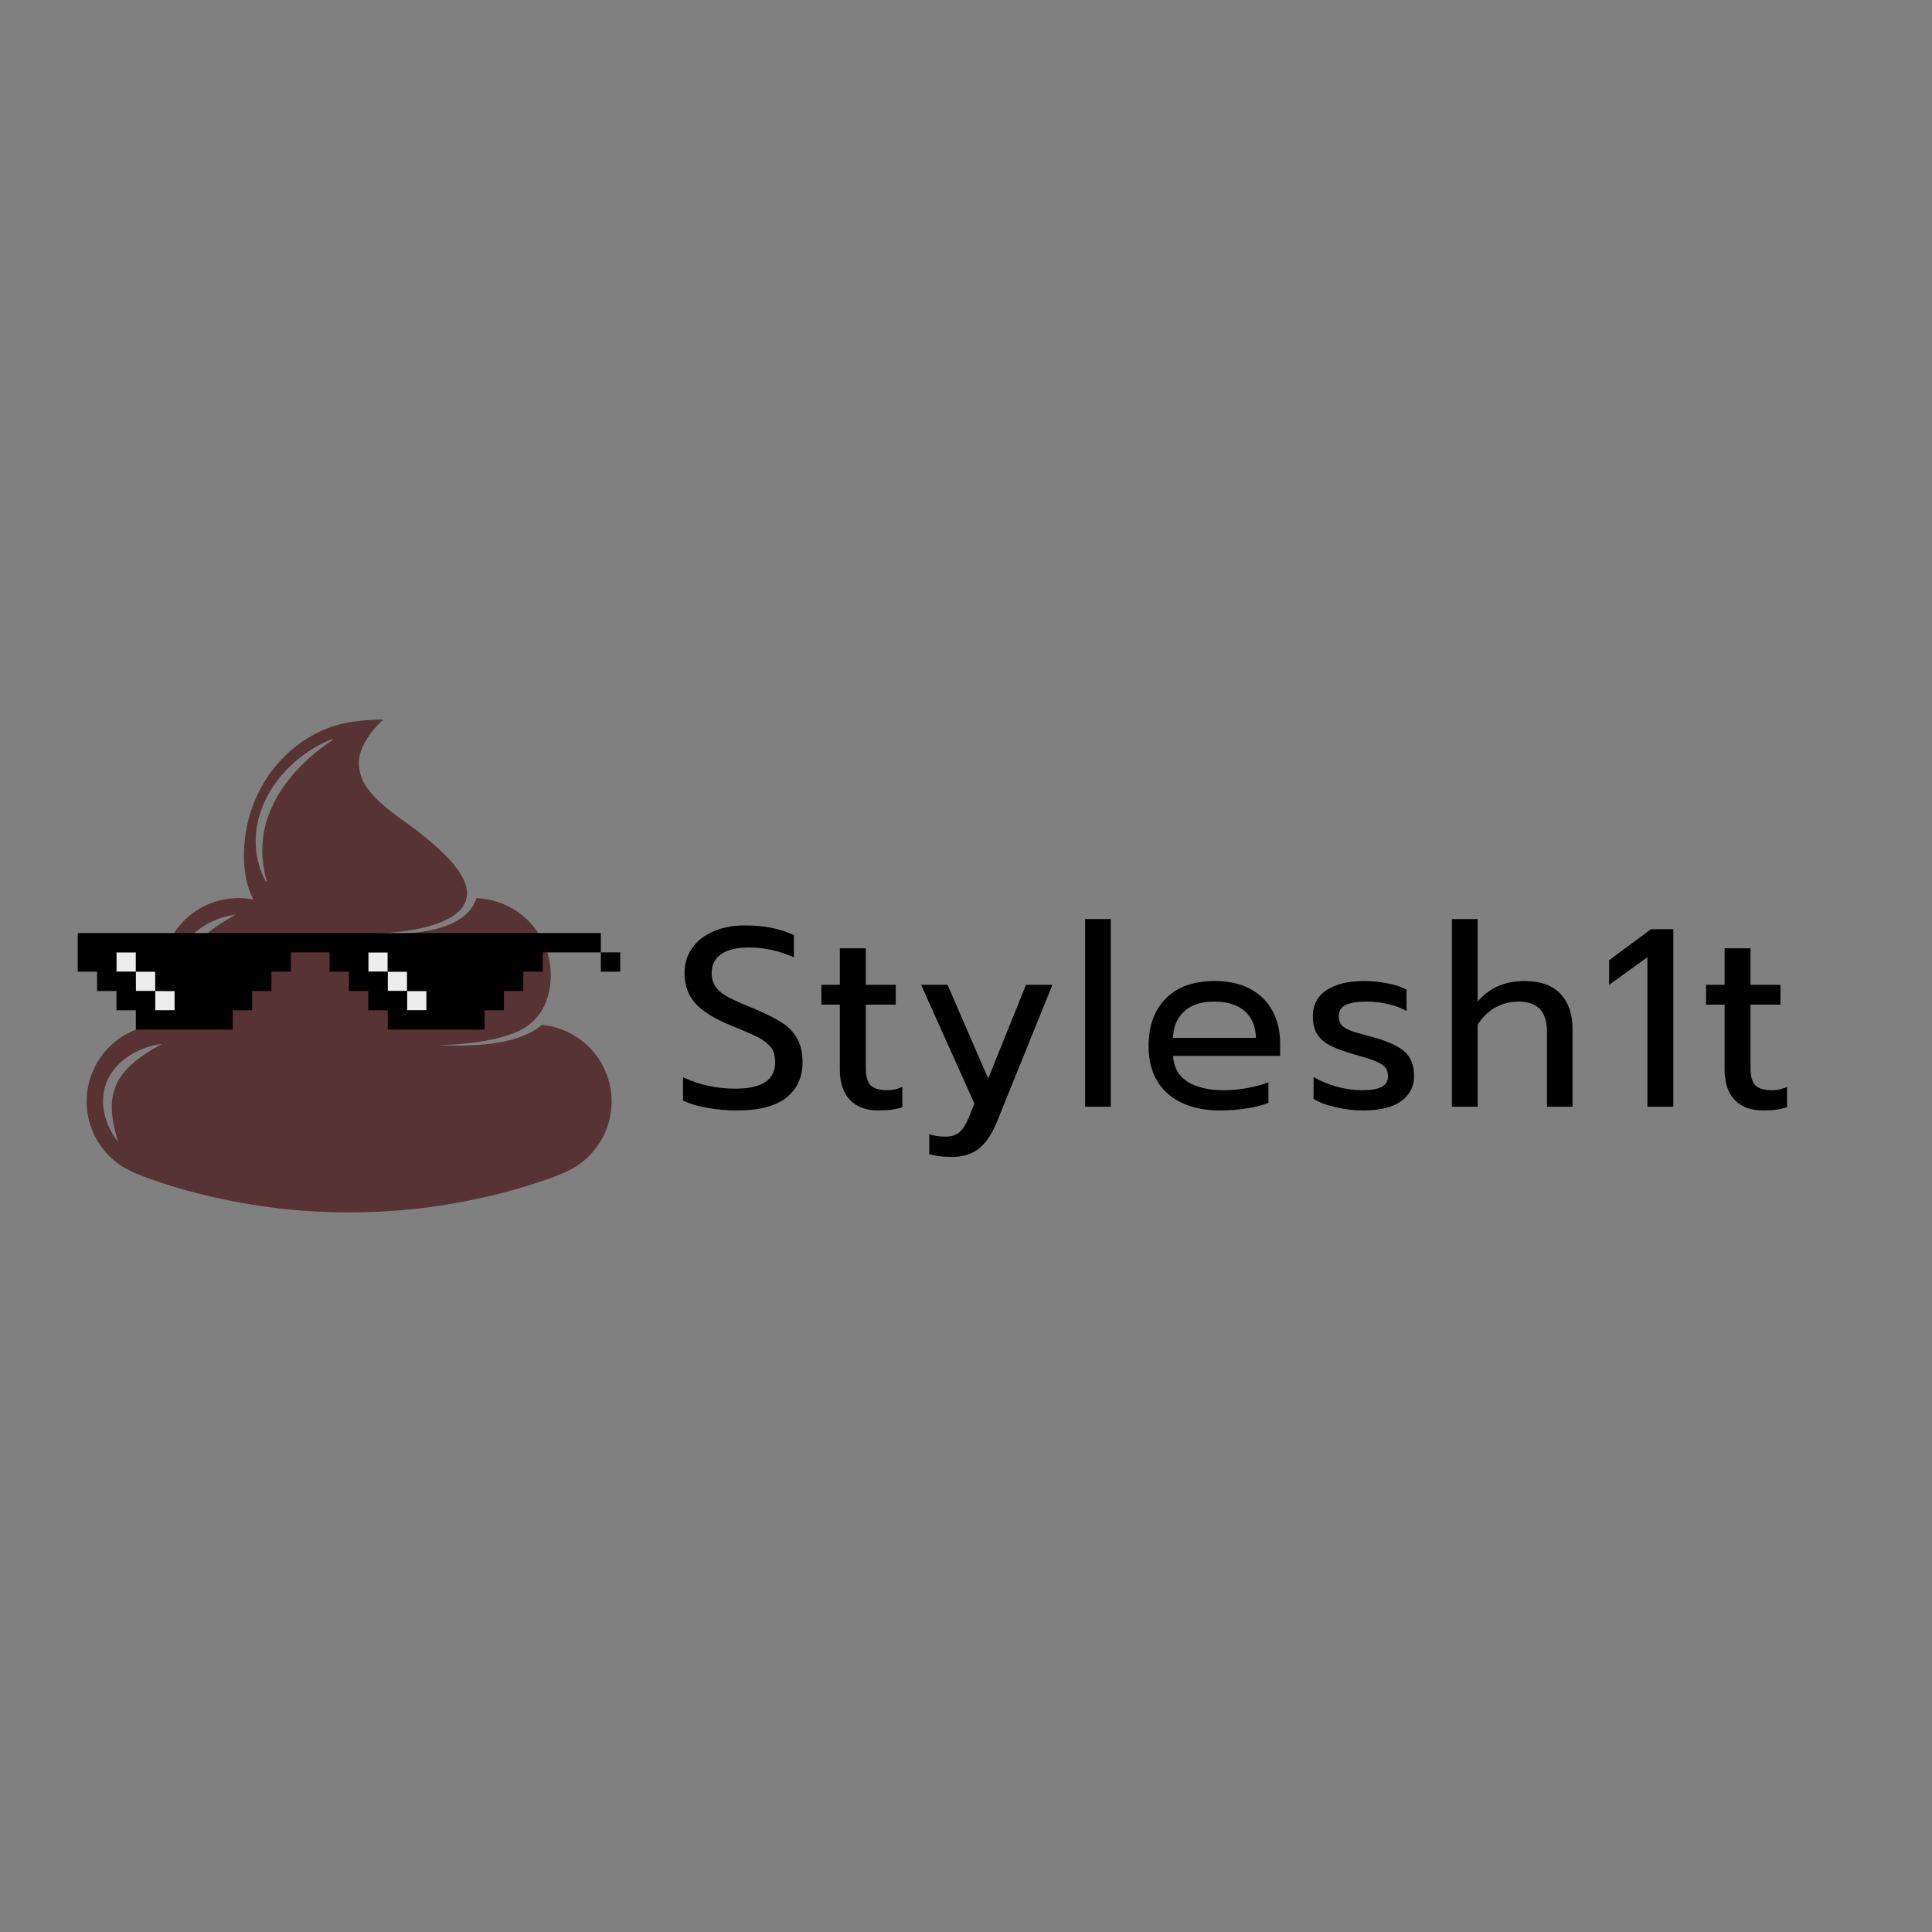<svg xmlns="http://www.w3.org/2000/svg" xmlns:xlink="http://www.w3.org/1999/xlink" width="500" zoomAndPan="magnify" viewBox="0 0 375 375" height="500" preserveAspectRatio="xMidYMid meet" version="1.2"><rect x="0" y="0" width="375" height="375" fill="#808080" stroke="none"/><defs><clipPath id="70dda84277"><path d="M 16 139.668 L 119 139.668 L 119 235.668 L 16 235.668 Z M 16 139.668 "/></clipPath><clipPath id="7bf77b0f00"><path d="M 15 181.113 L 117 181.113 L 117 199.863 L 15 199.863 Z M 15 181.113 "/></clipPath><clipPath id="76e525f528"><path d="M 116 184 L 120.609 184 L 120.609 189 L 116 189 Z M 116 184 "/></clipPath></defs><g id="01708532cd"><g clip-rule="nonzero" clip-path="url(#70dda84277)"><path style=" stroke:none;fill-rule:nonzero;fill:#583333;fill-opacity:1;" d="M 64.312 143.809 C 64.113 143.941 63.82 144.141 63.453 144.395 C 63.09 144.652 62.648 144.977 62.156 145.355 C 61.664 145.738 61.117 146.18 60.535 146.68 C 59.953 147.18 59.34 147.738 58.715 148.352 C 58.086 148.969 57.457 149.645 56.832 150.371 C 56.207 151.098 55.598 151.875 55.027 152.703 C 54.453 153.527 53.918 154.395 53.441 155.297 C 52.957 156.191 52.539 157.121 52.188 158.059 C 52.008 158.527 51.855 159.004 51.715 159.469 C 51.648 159.707 51.582 159.949 51.52 160.18 C 51.465 160.414 51.406 160.648 51.355 160.879 C 50.953 162.746 50.855 164.543 50.941 166.066 C 50.945 166.258 50.969 166.445 50.98 166.629 C 50.988 166.719 50.992 166.809 51 166.898 C 51.008 166.984 51.02 167.074 51.027 167.16 C 51.047 167.336 51.062 167.504 51.082 167.668 C 51.105 167.832 51.129 167.988 51.148 168.145 C 51.191 168.453 51.25 168.738 51.293 169.004 C 51.348 169.266 51.398 169.508 51.441 169.727 C 51.496 169.945 51.543 170.137 51.582 170.309 C 51.621 170.477 51.664 170.617 51.695 170.734 C 51.758 170.965 51.793 171.09 51.793 171.09 L 51.625 171.137 C 51.625 171.137 51.609 171.105 51.578 171.051 C 51.547 170.996 51.5 170.914 51.445 170.805 C 51.387 170.695 51.312 170.562 51.234 170.402 C 51.156 170.238 51.07 170.051 50.973 169.836 C 50.879 169.625 50.789 169.387 50.684 169.125 C 50.633 168.992 50.586 168.855 50.535 168.711 C 50.488 168.57 50.434 168.422 50.387 168.266 C 50.188 167.645 50.016 166.926 49.871 166.129 C 49.84 165.93 49.809 165.723 49.777 165.512 C 49.754 165.305 49.73 165.09 49.703 164.871 C 49.684 164.652 49.672 164.43 49.656 164.203 C 49.645 163.977 49.641 163.746 49.633 163.512 C 49.625 162.574 49.688 161.578 49.848 160.559 C 49.887 160.305 49.934 160.051 49.984 159.793 C 50.016 159.664 50.043 159.535 50.07 159.406 C 50.102 159.285 50.125 159.172 50.156 159.043 C 50.191 158.91 50.227 158.777 50.258 158.645 C 50.293 158.508 50.332 158.375 50.367 158.25 C 50.449 157.992 50.527 157.734 50.617 157.48 C 50.961 156.453 51.41 155.449 51.918 154.484 C 52.18 154.004 52.453 153.531 52.742 153.074 L 52.961 152.73 L 53.191 152.398 C 53.34 152.176 53.5 151.961 53.656 151.742 C 53.812 151.527 53.977 151.32 54.137 151.109 C 54.301 150.902 54.473 150.707 54.637 150.504 C 54.805 150.305 54.977 150.113 55.145 149.922 L 55.211 149.848 L 55.23 149.824 L 55.254 149.801 L 55.285 149.766 L 55.41 149.637 C 55.496 149.547 55.578 149.461 55.664 149.371 C 55.75 149.285 55.824 149.203 55.918 149.109 C 56.008 149.02 56.098 148.934 56.188 148.844 C 56.363 148.664 56.543 148.492 56.723 148.332 C 57.078 148.008 57.43 147.691 57.785 147.402 C 57.961 147.258 58.141 147.117 58.312 146.98 C 58.484 146.84 58.656 146.707 58.832 146.582 C 59.176 146.328 59.516 146.09 59.844 145.867 C 60.504 145.426 61.129 145.055 61.691 144.742 C 62.258 144.438 62.762 144.188 63.184 144 C 63.602 143.809 63.941 143.684 64.172 143.59 C 64.285 143.547 64.379 143.516 64.438 143.496 C 64.5 143.473 64.527 143.465 64.527 143.465 L 64.621 143.609 C 64.621 143.609 64.516 143.68 64.312 143.809 Z M 45.52 177.668 C 45.359 177.762 45.129 177.891 44.832 178.059 C 44.688 178.145 44.527 178.238 44.352 178.34 C 44.18 178.449 43.988 178.551 43.789 178.676 C 43.594 178.797 43.379 178.922 43.164 179.062 C 43.055 179.133 42.941 179.199 42.828 179.277 C 42.715 179.352 42.598 179.426 42.48 179.504 C 42.016 179.82 41.516 180.164 41.02 180.559 C 40.891 180.656 40.766 180.754 40.641 180.859 C 40.516 180.961 40.387 181.062 40.266 181.168 C 40.141 181.281 40.02 181.391 39.891 181.5 C 39.766 181.609 39.648 181.73 39.523 181.848 C 39.465 181.906 39.402 181.965 39.34 182.023 C 39.281 182.086 39.223 182.148 39.164 182.211 C 39.105 182.27 39.047 182.332 38.988 182.395 L 38.898 182.488 L 38.812 182.586 C 38.699 182.715 38.586 182.844 38.473 182.973 C 38.367 183.109 38.262 183.246 38.152 183.383 C 37.734 183.938 37.363 184.527 37.051 185.145 C 36.754 185.77 36.52 186.422 36.344 187.082 C 36.309 187.25 36.273 187.418 36.238 187.582 C 36.223 187.668 36.199 187.75 36.188 187.832 C 36.176 187.918 36.164 188 36.152 188.086 C 36.133 188.254 36.102 188.418 36.086 188.586 C 36.078 188.754 36.062 188.922 36.051 189.086 C 36.043 189.168 36.039 189.254 36.031 189.332 C 36.031 189.418 36.031 189.5 36.031 189.582 C 36.035 189.746 36.031 189.91 36.027 190.07 C 36.031 190.398 36.066 190.715 36.078 191.031 C 36.109 191.344 36.152 191.645 36.18 191.945 C 36.223 192.238 36.281 192.523 36.324 192.801 C 36.332 192.871 36.344 192.938 36.355 193.008 C 36.367 193.074 36.383 193.141 36.398 193.207 C 36.426 193.336 36.457 193.465 36.48 193.594 C 36.539 193.844 36.578 194.086 36.641 194.309 C 36.699 194.535 36.758 194.742 36.801 194.941 C 36.828 195.039 36.848 195.133 36.871 195.227 C 36.895 195.316 36.922 195.398 36.941 195.48 C 37.129 196.129 37.223 196.516 37.223 196.516 C 37.223 196.516 36.98 196.207 36.59 195.641 C 36.543 195.57 36.488 195.496 36.438 195.418 C 36.391 195.336 36.34 195.25 36.285 195.16 C 36.18 194.984 36.066 194.789 35.945 194.582 C 35.918 194.527 35.887 194.477 35.855 194.422 C 35.824 194.367 35.801 194.309 35.77 194.254 C 35.715 194.137 35.656 194.02 35.598 193.898 C 35.539 193.773 35.48 193.648 35.422 193.52 C 35.391 193.457 35.359 193.391 35.328 193.324 C 35.305 193.254 35.277 193.188 35.25 193.117 C 35.191 192.977 35.141 192.836 35.086 192.688 C 35.031 192.543 34.969 192.395 34.922 192.238 C 34.828 191.93 34.734 191.605 34.645 191.27 C 34.605 191.098 34.574 190.922 34.539 190.746 C 34.52 190.66 34.504 190.57 34.484 190.48 C 34.469 190.395 34.449 190.301 34.441 190.211 C 34.418 190.027 34.395 189.84 34.375 189.652 C 34.367 189.559 34.355 189.461 34.348 189.367 C 34.344 189.273 34.34 189.176 34.336 189.078 C 34.332 188.883 34.324 188.688 34.32 188.492 C 34.324 188.293 34.344 188.094 34.355 187.891 C 34.359 187.793 34.367 187.691 34.375 187.59 C 34.383 187.488 34.402 187.387 34.414 187.285 C 34.445 187.082 34.48 186.879 34.512 186.676 C 34.684 185.863 34.953 185.055 35.32 184.297 C 35.695 183.539 36.168 182.84 36.691 182.207 C 36.824 182.055 36.961 181.902 37.094 181.75 C 37.238 181.609 37.379 181.465 37.52 181.324 L 37.625 181.219 L 37.734 181.121 C 37.809 181.059 37.883 180.992 37.957 180.93 C 38.031 180.863 38.102 180.801 38.176 180.738 C 38.254 180.676 38.328 180.617 38.402 180.559 C 39 180.078 39.621 179.684 40.223 179.348 C 40.824 179.008 41.414 178.742 41.965 178.52 C 42.516 178.297 43.031 178.125 43.492 177.992 C 43.953 177.859 44.359 177.766 44.699 177.699 C 45.035 177.633 45.301 177.59 45.48 177.566 C 45.664 177.539 45.762 177.531 45.762 177.531 C 45.762 177.531 45.676 177.578 45.52 177.668 Z M 31.188 202.758 C 31.027 202.848 30.797 202.98 30.504 203.148 C 30.355 203.23 30.195 203.328 30.02 203.426 C 29.848 203.535 29.656 203.637 29.457 203.762 C 29.262 203.887 29.047 204.008 28.832 204.152 C 28.723 204.223 28.609 204.289 28.496 204.363 C 28.383 204.438 28.27 204.516 28.152 204.594 C 27.684 204.91 27.184 205.254 26.688 205.645 C 26.562 205.742 26.434 205.84 26.312 205.945 C 26.188 206.047 26.059 206.148 25.934 206.258 C 25.812 206.371 25.688 206.48 25.562 206.59 C 25.434 206.699 25.316 206.82 25.195 206.934 C 25.133 206.992 25.07 207.051 25.012 207.109 C 24.953 207.172 24.895 207.234 24.836 207.297 C 24.773 207.359 24.715 207.418 24.656 207.48 L 24.566 207.574 L 24.484 207.672 C 24.371 207.801 24.258 207.93 24.141 208.062 C 24.035 208.199 23.93 208.332 23.82 208.469 C 23.406 209.023 23.031 209.613 22.723 210.234 C 22.422 210.859 22.191 211.508 22.012 212.168 C 21.977 212.34 21.941 212.504 21.906 212.672 C 21.891 212.754 21.867 212.836 21.855 212.922 C 21.844 213.004 21.836 213.09 21.824 213.172 C 21.801 213.34 21.77 213.508 21.754 213.672 C 21.746 213.84 21.73 214.008 21.719 214.172 C 21.711 214.258 21.707 214.34 21.699 214.422 C 21.699 214.504 21.699 214.59 21.699 214.668 C 21.703 214.836 21.703 215 21.699 215.16 C 21.703 215.484 21.738 215.805 21.746 216.117 C 21.777 216.43 21.82 216.734 21.852 217.031 C 21.891 217.328 21.949 217.613 21.992 217.891 C 22.004 217.957 22.012 218.027 22.023 218.094 C 22.035 218.164 22.051 218.23 22.066 218.293 C 22.098 218.426 22.125 218.555 22.152 218.68 C 22.207 218.934 22.246 219.176 22.312 219.398 C 22.367 219.621 22.426 219.832 22.473 220.031 C 22.496 220.129 22.52 220.223 22.539 220.312 C 22.562 220.406 22.59 220.488 22.613 220.57 C 22.801 221.215 22.891 221.602 22.891 221.602 C 22.891 221.602 22.648 221.297 22.258 220.73 C 22.211 220.66 22.156 220.586 22.105 220.504 C 22.059 220.422 22.008 220.34 21.953 220.25 C 21.848 220.07 21.738 219.879 21.617 219.668 C 21.586 219.617 21.555 219.562 21.523 219.512 C 21.496 219.453 21.469 219.398 21.441 219.34 C 21.383 219.227 21.328 219.105 21.27 218.984 C 21.207 218.863 21.148 218.738 21.09 218.609 C 21.059 218.543 21.027 218.48 21 218.41 C 20.973 218.344 20.945 218.273 20.918 218.203 C 20.863 218.066 20.809 217.922 20.754 217.777 C 20.699 217.629 20.637 217.484 20.59 217.328 C 20.5 217.016 20.402 216.691 20.312 216.355 C 20.273 216.188 20.242 216.012 20.207 215.836 C 20.188 215.746 20.172 215.66 20.152 215.57 C 20.137 215.48 20.117 215.391 20.109 215.297 C 20.086 215.113 20.066 214.93 20.047 214.742 C 20.035 214.645 20.027 214.551 20.016 214.457 C 20.012 214.359 20.008 214.262 20.008 214.168 C 20 213.973 19.992 213.777 19.992 213.578 C 19.996 213.383 20.012 213.18 20.023 212.98 C 20.031 212.879 20.039 212.777 20.043 212.676 C 20.051 212.574 20.07 212.477 20.086 212.375 C 20.117 212.172 20.148 211.969 20.18 211.762 C 20.355 210.949 20.621 210.145 20.988 209.383 C 21.367 208.629 21.836 207.926 22.359 207.297 C 22.496 207.145 22.629 206.988 22.762 206.84 C 22.906 206.695 23.047 206.555 23.188 206.414 L 23.293 206.309 L 23.406 206.211 C 23.48 206.145 23.551 206.078 23.625 206.016 C 23.699 205.953 23.773 205.887 23.848 205.824 C 23.922 205.766 23.996 205.707 24.074 205.645 C 24.668 205.168 25.289 204.773 25.891 204.438 C 26.492 204.098 27.082 203.832 27.633 203.605 C 28.188 203.387 28.703 203.215 29.164 203.082 C 29.625 202.949 30.031 202.855 30.367 202.785 C 30.703 202.719 30.969 202.676 31.152 202.652 C 31.332 202.629 31.43 202.617 31.43 202.617 C 31.43 202.617 31.348 202.668 31.188 202.758 Z M 117.715 208.43 C 115.613 202.973 110.66 199.457 105.211 198.926 C 105 199.105 104.77 199.281 104.527 199.461 C 104.055 199.801 103.52 200.129 102.938 200.43 C 102.355 200.727 101.727 201 101.066 201.242 C 100.406 201.484 99.711 201.688 99.008 201.875 C 98.652 201.961 98.297 202.055 97.934 202.125 C 97.754 202.16 97.574 202.203 97.395 202.238 L 96.852 202.336 C 96.668 202.371 96.488 202.398 96.305 202.426 C 96.125 202.453 95.945 202.48 95.762 202.508 C 95.398 202.559 95.039 202.605 94.68 202.645 C 94.32 202.684 93.969 202.723 93.613 202.754 C 93.262 202.777 92.918 202.809 92.574 202.832 C 92.23 202.852 91.895 202.871 91.566 202.887 C 91.238 202.898 90.918 202.91 90.602 202.922 C 90.289 202.934 89.984 202.934 89.691 202.938 C 89.395 202.945 89.113 202.949 88.84 202.945 C 88.566 202.945 88.305 202.941 88.055 202.941 C 87.805 202.941 87.57 202.93 87.348 202.926 C 86.906 202.918 86.52 202.91 86.203 202.895 C 85.566 202.867 85.203 202.855 85.203 202.855 C 85.203 202.855 85.566 202.84 86.203 202.82 C 86.52 202.812 86.906 202.789 87.348 202.766 C 87.566 202.754 87.805 202.746 88.051 202.73 C 88.297 202.711 88.559 202.695 88.828 202.676 C 89.102 202.656 89.383 202.633 89.676 202.605 C 89.965 202.578 90.266 202.559 90.578 202.523 C 90.887 202.488 91.203 202.453 91.527 202.418 C 91.852 202.375 92.184 202.332 92.52 202.289 C 92.855 202.242 93.195 202.188 93.539 202.133 C 93.879 202.078 94.227 202.012 94.578 201.953 C 94.926 201.883 95.273 201.812 95.625 201.738 C 95.797 201.699 95.973 201.656 96.148 201.617 C 96.324 201.578 96.496 201.535 96.668 201.492 L 97.191 201.355 C 97.363 201.312 97.535 201.258 97.703 201.207 C 98.047 201.113 98.383 201 98.715 200.895 C 99.379 200.664 100.02 200.422 100.621 200.148 C 104.867 198.207 106.793 194.188 106.902 189.609 C 106.945 187.664 106.602 185.715 105.906 183.898 C 103.684 178.125 98.27 174.523 92.449 174.328 C 92.406 174.484 92.355 174.645 92.293 174.809 C 92.109 175.297 91.836 175.812 91.469 176.316 C 91.102 176.816 90.648 177.309 90.113 177.746 C 90.051 177.805 89.98 177.855 89.91 177.906 C 89.844 177.961 89.773 178.012 89.703 178.066 C 89.633 178.117 89.559 178.168 89.488 178.223 C 89.418 178.273 89.34 178.32 89.266 178.371 C 89.117 178.465 88.965 178.562 88.812 178.656 C 88.652 178.746 88.496 178.832 88.336 178.922 C 88.254 178.965 88.176 179.012 88.094 179.051 C 88.008 179.09 87.926 179.129 87.844 179.168 C 87.676 179.246 87.508 179.324 87.336 179.406 C 87.164 179.473 86.992 179.543 86.816 179.613 C 86.641 179.68 86.469 179.754 86.289 179.809 C 86.109 179.867 85.93 179.93 85.75 179.988 C 85.66 180.016 85.57 180.047 85.48 180.074 L 85.207 180.152 C 84.84 180.25 84.477 180.359 84.105 180.434 C 83.371 180.609 82.625 180.738 81.895 180.852 C 81.527 180.902 81.164 180.949 80.805 180.996 C 80.445 181.039 80.09 181.066 79.742 181.102 C 79.566 181.117 79.395 181.133 79.223 181.148 C 79.051 181.16 78.879 181.168 78.711 181.176 C 78.375 181.195 78.047 181.215 77.727 181.234 C 77.082 181.254 76.477 181.266 75.918 181.277 C 75.359 181.273 74.848 181.273 74.395 181.27 C 74.168 181.27 73.953 181.262 73.758 181.254 C 73.562 181.246 73.383 181.238 73.219 181.234 C 72.57 181.211 72.199 181.199 72.199 181.199 C 72.199 181.199 72.57 181.184 73.219 181.16 C 73.383 181.152 73.562 181.148 73.758 181.141 C 73.953 181.133 74.164 181.125 74.391 181.109 C 74.844 181.078 75.352 181.047 75.906 181.008 C 76.461 180.953 77.059 180.895 77.695 180.836 C 78.008 180.793 78.332 180.75 78.664 180.707 C 78.828 180.688 78.996 180.664 79.164 180.641 C 79.332 180.613 79.504 180.586 79.672 180.559 C 80.016 180.5 80.363 180.445 80.711 180.383 C 81.059 180.309 81.414 180.234 81.766 180.16 C 82.473 179.996 83.184 179.82 83.879 179.602 C 84.234 179.504 84.574 179.371 84.914 179.254 L 85.168 179.16 C 85.254 179.129 85.336 179.094 85.418 179.059 C 85.586 178.992 85.75 178.922 85.914 178.855 C 86.082 178.789 86.234 178.711 86.395 178.633 C 86.551 178.559 86.707 178.48 86.867 178.406 C 87.016 178.324 87.164 178.238 87.312 178.156 C 87.387 178.113 87.457 178.074 87.531 178.031 C 87.605 177.992 87.672 177.941 87.742 177.898 C 87.883 177.809 88.02 177.719 88.156 177.629 C 95.258 172.555 85.41 164.805 81.234 161.469 C 76.84 157.961 69.34 154.086 69.664 147.68 C 69.973 143.434 74.426 139.66 74.426 139.66 L 74.098 139.66 L 74.098 139.664 C 72.141 139.688 70.176 139.824 68.238 140.121 C 57.625 141.762 49.551 150.75 47.781 161.152 C 47.316 163.887 47.188 166.711 47.582 169.461 C 47.859 171.387 48.41 173.098 49.184 174.605 C 42.188 173.215 34.996 177.016 32.344 183.898 C 30.191 189.492 31.688 195.234 35.391 199.305 C 28.168 197.48 20.555 201.301 17.812 208.43 C 14.941 215.887 18.453 224.23 25.672 227.441 L 25.66 227.465 C 26.516 227.844 33.023 230.629 43.355 232.781 C 48.188 233.816 53.094 234.535 58.055 234.938 C 61.203 235.195 64.375 235.32 67.555 235.32 C 67.625 235.32 67.695 235.32 67.762 235.32 C 67.832 235.32 67.902 235.32 67.973 235.32 C 71.152 235.32 74.324 235.195 77.473 234.938 C 82.43 234.535 87.34 233.816 92.172 232.781 C 102.504 230.629 109.012 227.844 109.867 227.465 L 109.855 227.441 C 117.074 224.23 120.582 215.887 117.715 208.43 "/></g><path style=" stroke:none;fill-rule:nonzero;fill:#ededed;fill-opacity:1;" d="M 79.016 196.102 L 82.777 196.102 L 82.777 192.352 L 79.016 192.352 L 79.016 196.102 "/><path style=" stroke:none;fill-rule:nonzero;fill:#ededed;fill-opacity:1;" d="M 75.254 192.352 L 79.016 192.352 L 79.016 188.602 L 75.254 188.602 L 75.254 192.352 "/><path style=" stroke:none;fill-rule:nonzero;fill:#ededed;fill-opacity:1;" d="M 71.492 188.602 L 75.254 188.602 L 75.254 184.855 L 71.492 184.855 L 71.492 188.602 "/><path style=" stroke:none;fill-rule:nonzero;fill:#ededed;fill-opacity:1;" d="M 30.129 196.102 L 33.891 196.102 L 33.891 192.352 L 30.129 192.352 L 30.129 196.102 "/><path style=" stroke:none;fill-rule:nonzero;fill:#ededed;fill-opacity:1;" d="M 26.367 192.352 L 30.129 192.352 L 30.129 188.602 L 26.367 188.602 L 26.367 192.352 "/><path style=" stroke:none;fill-rule:nonzero;fill:#ededed;fill-opacity:1;" d="M 22.609 188.602 L 26.367 188.602 L 26.367 184.855 L 22.609 184.855 L 22.609 188.602 "/><g clip-rule="nonzero" clip-path="url(#7bf77b0f00)"><path style=" stroke:none;fill-rule:nonzero;fill:#000000;fill-opacity:1;" d="M 22.609 188.602 L 26.367 188.602 L 26.367 192.352 L 30.129 192.352 L 30.129 196.102 L 33.891 196.102 L 33.891 192.352 L 30.129 192.352 L 30.129 188.602 L 26.367 188.602 L 26.367 184.855 L 22.609 184.855 Z M 71.492 188.602 C 72.363 188.602 74.367 188.602 75.254 188.602 L 75.254 192.352 C 76.117 192.352 78.133 192.352 79.016 192.352 L 79.016 196.102 L 82.777 196.102 L 82.777 192.352 C 81.84 192.352 79.953 192.352 79.016 192.352 L 79.016 188.602 C 78.152 188.602 76.137 188.602 75.254 188.602 L 75.254 184.855 L 71.492 184.855 Z M 116.621 181.105 L 116.621 184.855 C 113.27 184.855 108.688 184.855 105.34 184.855 L 105.34 188.602 L 101.578 188.602 L 101.578 192.352 L 97.816 192.352 L 97.816 196.102 L 94.059 196.102 L 94.059 199.852 C 87.992 199.852 81.312 199.852 75.254 199.852 C 75.254 198.98 75.254 196.992 75.254 196.102 L 71.492 196.102 L 71.492 192.352 L 67.734 192.352 C 67.734 191.418 67.734 189.539 67.734 188.602 L 63.973 188.602 L 63.973 184.855 C 62.098 184.855 58.328 184.855 56.453 184.855 L 56.453 188.602 L 52.691 188.602 L 52.691 192.352 L 48.934 192.352 L 48.934 196.102 L 45.172 196.102 L 45.172 199.852 L 26.367 199.852 L 26.367 196.102 L 22.609 196.102 L 22.609 192.352 L 18.848 192.352 L 18.848 188.602 L 15.086 188.602 L 15.086 181.105 L 116.621 181.105 "/></g><g clip-rule="nonzero" clip-path="url(#76e525f528)"><path style=" stroke:none;fill-rule:nonzero;fill:#000000;fill-opacity:1;" d="M 120.379 188.602 L 116.621 188.602 L 116.621 184.855 L 120.379 184.855 L 120.379 188.602 "/></g><g style="fill:#000000;fill-opacity:1;"><g transform="translate(130.351, 214.81)"><path style="stroke:none" d="M 12.766 0.734 C 10.797 0.734 8.848 0.562 6.922 0.219 C 5.004 -0.125 3.438 -0.594 2.219 -1.188 L 2.219 -5.719 C 5.375 -4.238 8.773 -3.5 12.422 -3.5 C 17.547 -3.5 20.109 -5.223 20.109 -8.672 C 20.109 -9.859 19.828 -10.812 19.266 -11.531 C 18.711 -12.25 17.91 -12.879 16.859 -13.422 C 15.805 -13.973 14.098 -14.723 11.734 -15.672 C 8.473 -16.984 6.117 -18.426 4.672 -20 C 3.234 -21.582 2.516 -23.57 2.516 -25.969 C 2.516 -27.781 3.004 -29.383 3.984 -30.781 C 4.973 -32.176 6.352 -33.258 8.125 -34.031 C 9.906 -34.801 11.945 -35.188 14.25 -35.188 C 16.113 -35.188 17.801 -35.035 19.312 -34.734 C 20.82 -34.441 22.301 -33.969 23.75 -33.312 L 23.75 -28.984 C 20.895 -30.266 18.004 -30.906 15.078 -30.906 C 12.711 -30.906 10.906 -30.477 9.656 -29.625 C 8.406 -28.77 7.781 -27.551 7.781 -25.969 C 7.781 -24.883 8.051 -23.973 8.594 -23.234 C 9.133 -22.492 9.938 -21.836 11 -21.266 C 12.07 -20.691 13.66 -19.977 15.766 -19.125 C 18.098 -18.164 19.938 -17.258 21.281 -16.406 C 22.633 -15.551 23.66 -14.508 24.359 -13.281 C 25.066 -12.051 25.422 -10.516 25.422 -8.672 C 25.422 -5.68 24.352 -3.363 22.219 -1.719 C 20.082 -0.082 16.93 0.734 12.766 0.734 Z M 12.766 0.734 "/></g></g><g style="fill:#000000;fill-opacity:1;"><g transform="translate(158.191, 214.81)"><path style="stroke:none" d="M 12.328 0.734 C 9.922 0.734 8.066 0.047 6.766 -1.328 C 5.473 -2.711 4.828 -4.664 4.828 -7.188 L 4.828 -19.812 L 1.234 -19.812 L 1.234 -23.656 L 4.828 -23.656 L 4.828 -30.75 L 9.859 -30.75 L 9.859 -23.656 L 15.672 -23.656 L 15.672 -19.812 L 9.859 -19.812 L 9.859 -7.547 C 9.859 -5.961 10.16 -4.844 10.766 -4.188 C 11.367 -3.531 12.477 -3.203 14.094 -3.203 C 15.051 -3.203 16.004 -3.414 16.953 -3.844 L 16.953 0.094 C 15.703 0.52 14.16 0.734 12.328 0.734 Z M 12.328 0.734 "/></g></g><g style="fill:#000000;fill-opacity:1;"><g transform="translate(176.571, 214.81)"><path style="stroke:none" d="M 8.234 9.75 C 6.453 9.75 4.973 9.57 3.797 9.219 L 3.797 5.328 C 4.648 5.648 5.703 5.812 6.953 5.812 C 8.098 5.812 9 5.523 9.656 4.953 C 10.312 4.379 10.906 3.453 11.438 2.172 L 12.562 -0.594 L 2.219 -23.656 L 7.344 -23.656 L 15.234 -5.469 L 22.578 -23.656 L 27.703 -23.656 L 17.047 2.656 C 16.066 5.125 14.895 6.922 13.531 8.047 C 12.164 9.18 10.398 9.75 8.234 9.75 Z M 8.234 9.75 "/></g></g><g style="fill:#000000;fill-opacity:1;"><g transform="translate(207.417, 214.81)"><path style="stroke:none" d="M 3.203 -36.422 L 8.188 -36.422 L 8.188 0 L 3.203 0 Z M 3.203 -36.422 "/></g></g><g style="fill:#000000;fill-opacity:1;"><g transform="translate(220.721, 214.81)"><path style="stroke:none" d="M 16.219 0.734 C 11.844 0.734 8.414 -0.352 5.938 -2.531 C 3.457 -4.719 2.219 -7.801 2.219 -11.781 C 2.219 -15.656 3.328 -18.723 5.547 -20.984 C 7.766 -23.254 10.926 -24.391 15.031 -24.391 C 17.758 -24.391 20.078 -23.875 21.984 -22.844 C 23.891 -21.812 25.328 -20.379 26.297 -18.547 C 27.266 -16.723 27.75 -14.648 27.75 -12.328 L 27.75 -9.859 L 6.953 -9.859 C 7.109 -7.617 8.051 -5.945 9.781 -4.844 C 11.508 -3.75 13.852 -3.203 16.812 -3.203 C 18.32 -3.203 19.848 -3.344 21.391 -3.625 C 22.93 -3.906 24.297 -4.273 25.484 -4.734 L 25.484 -0.734 C 24.43 -0.305 23.039 0.039 21.312 0.312 C 19.594 0.594 17.895 0.734 16.219 0.734 Z M 23.062 -13.359 C 23 -15.586 22.27 -17.316 20.875 -18.547 C 19.477 -19.785 17.5 -20.406 14.938 -20.406 C 12.438 -20.406 10.492 -19.766 9.109 -18.484 C 7.734 -17.203 7.016 -15.492 6.953 -13.359 Z M 23.062 -13.359 "/></g></g><g style="fill:#000000;fill-opacity:1;"><g transform="translate(252.602, 214.81)"><path style="stroke:none" d="M 11.922 0.734 C 10.285 0.734 8.547 0.523 6.703 0.109 C 4.859 -0.297 3.41 -0.844 2.359 -1.531 L 2.359 -5.766 C 3.641 -5.004 5.117 -4.383 6.797 -3.906 C 8.473 -3.438 10.098 -3.203 11.672 -3.203 C 13.453 -3.203 14.754 -3.414 15.578 -3.844 C 16.398 -4.27 16.812 -4.957 16.812 -5.906 C 16.812 -6.633 16.617 -7.219 16.234 -7.656 C 15.859 -8.102 15.219 -8.504 14.312 -8.859 C 13.414 -9.223 12.062 -9.656 10.25 -10.156 C 8.312 -10.707 6.773 -11.27 5.641 -11.844 C 4.504 -12.426 3.648 -13.16 3.078 -14.047 C 2.504 -14.93 2.219 -16.082 2.219 -17.5 C 2.219 -19.758 3.113 -21.473 4.906 -22.641 C 6.695 -23.805 9.102 -24.391 12.125 -24.391 C 13.695 -24.391 15.238 -24.238 16.75 -23.938 C 18.258 -23.645 19.477 -23.238 20.406 -22.719 L 20.406 -18.578 C 19.445 -19.141 18.27 -19.582 16.875 -19.906 C 15.477 -20.238 14.055 -20.406 12.609 -20.406 C 10.867 -20.406 9.539 -20.191 8.625 -19.766 C 7.707 -19.336 7.25 -18.582 7.25 -17.5 C 7.25 -16.801 7.441 -16.238 7.828 -15.812 C 8.223 -15.383 8.852 -15.016 9.719 -14.703 C 10.594 -14.398 11.984 -14 13.891 -13.5 C 16.879 -12.676 18.957 -11.707 20.125 -10.594 C 21.289 -9.477 21.875 -7.938 21.875 -5.969 C 21.875 -3.926 21.035 -2.297 19.359 -1.078 C 17.691 0.129 15.211 0.734 11.922 0.734 Z M 11.922 0.734 "/></g></g><g style="fill:#000000;fill-opacity:1;"><g transform="translate(278.619, 214.81)"><path style="stroke:none" d="M 3.203 -36.422 L 8.188 -36.422 L 8.188 -20.406 C 10.445 -23.062 13.469 -24.391 17.25 -24.391 C 20.406 -24.391 22.754 -23.551 24.297 -21.875 C 25.836 -20.207 26.609 -17.957 26.609 -15.125 L 26.609 0 L 21.641 0 L 21.641 -14.641 C 21.641 -18.484 19.797 -20.406 16.109 -20.406 C 14.535 -20.406 13.066 -20.035 11.703 -19.297 C 10.336 -18.555 9.164 -17.43 8.188 -15.922 L 8.188 0 L 3.203 0 Z M 3.203 -36.422 "/></g></g><g style="fill:#000000;fill-opacity:1;"><g transform="translate(310.106, 214.81)"><path style="stroke:none" d="M 9.656 -29.031 L 2.219 -23.656 L 2.219 -28.438 L 10.344 -34.453 L 14.688 -34.453 L 14.688 0 L 9.656 0 Z M 9.656 -29.031 "/></g></g><g style="fill:#000000;fill-opacity:1;"><g transform="translate(329.915, 214.81)"><path style="stroke:none" d="M 12.328 0.734 C 9.922 0.734 8.066 0.047 6.766 -1.328 C 5.473 -2.711 4.828 -4.664 4.828 -7.188 L 4.828 -19.812 L 1.234 -19.812 L 1.234 -23.656 L 4.828 -23.656 L 4.828 -30.75 L 9.859 -30.75 L 9.859 -23.656 L 15.672 -23.656 L 15.672 -19.812 L 9.859 -19.812 L 9.859 -7.547 C 9.859 -5.961 10.16 -4.844 10.766 -4.188 C 11.367 -3.531 12.477 -3.203 14.094 -3.203 C 15.051 -3.203 16.004 -3.414 16.953 -3.844 L 16.953 0.094 C 15.703 0.52 14.16 0.734 12.328 0.734 Z M 12.328 0.734 "/></g></g></g></svg>
